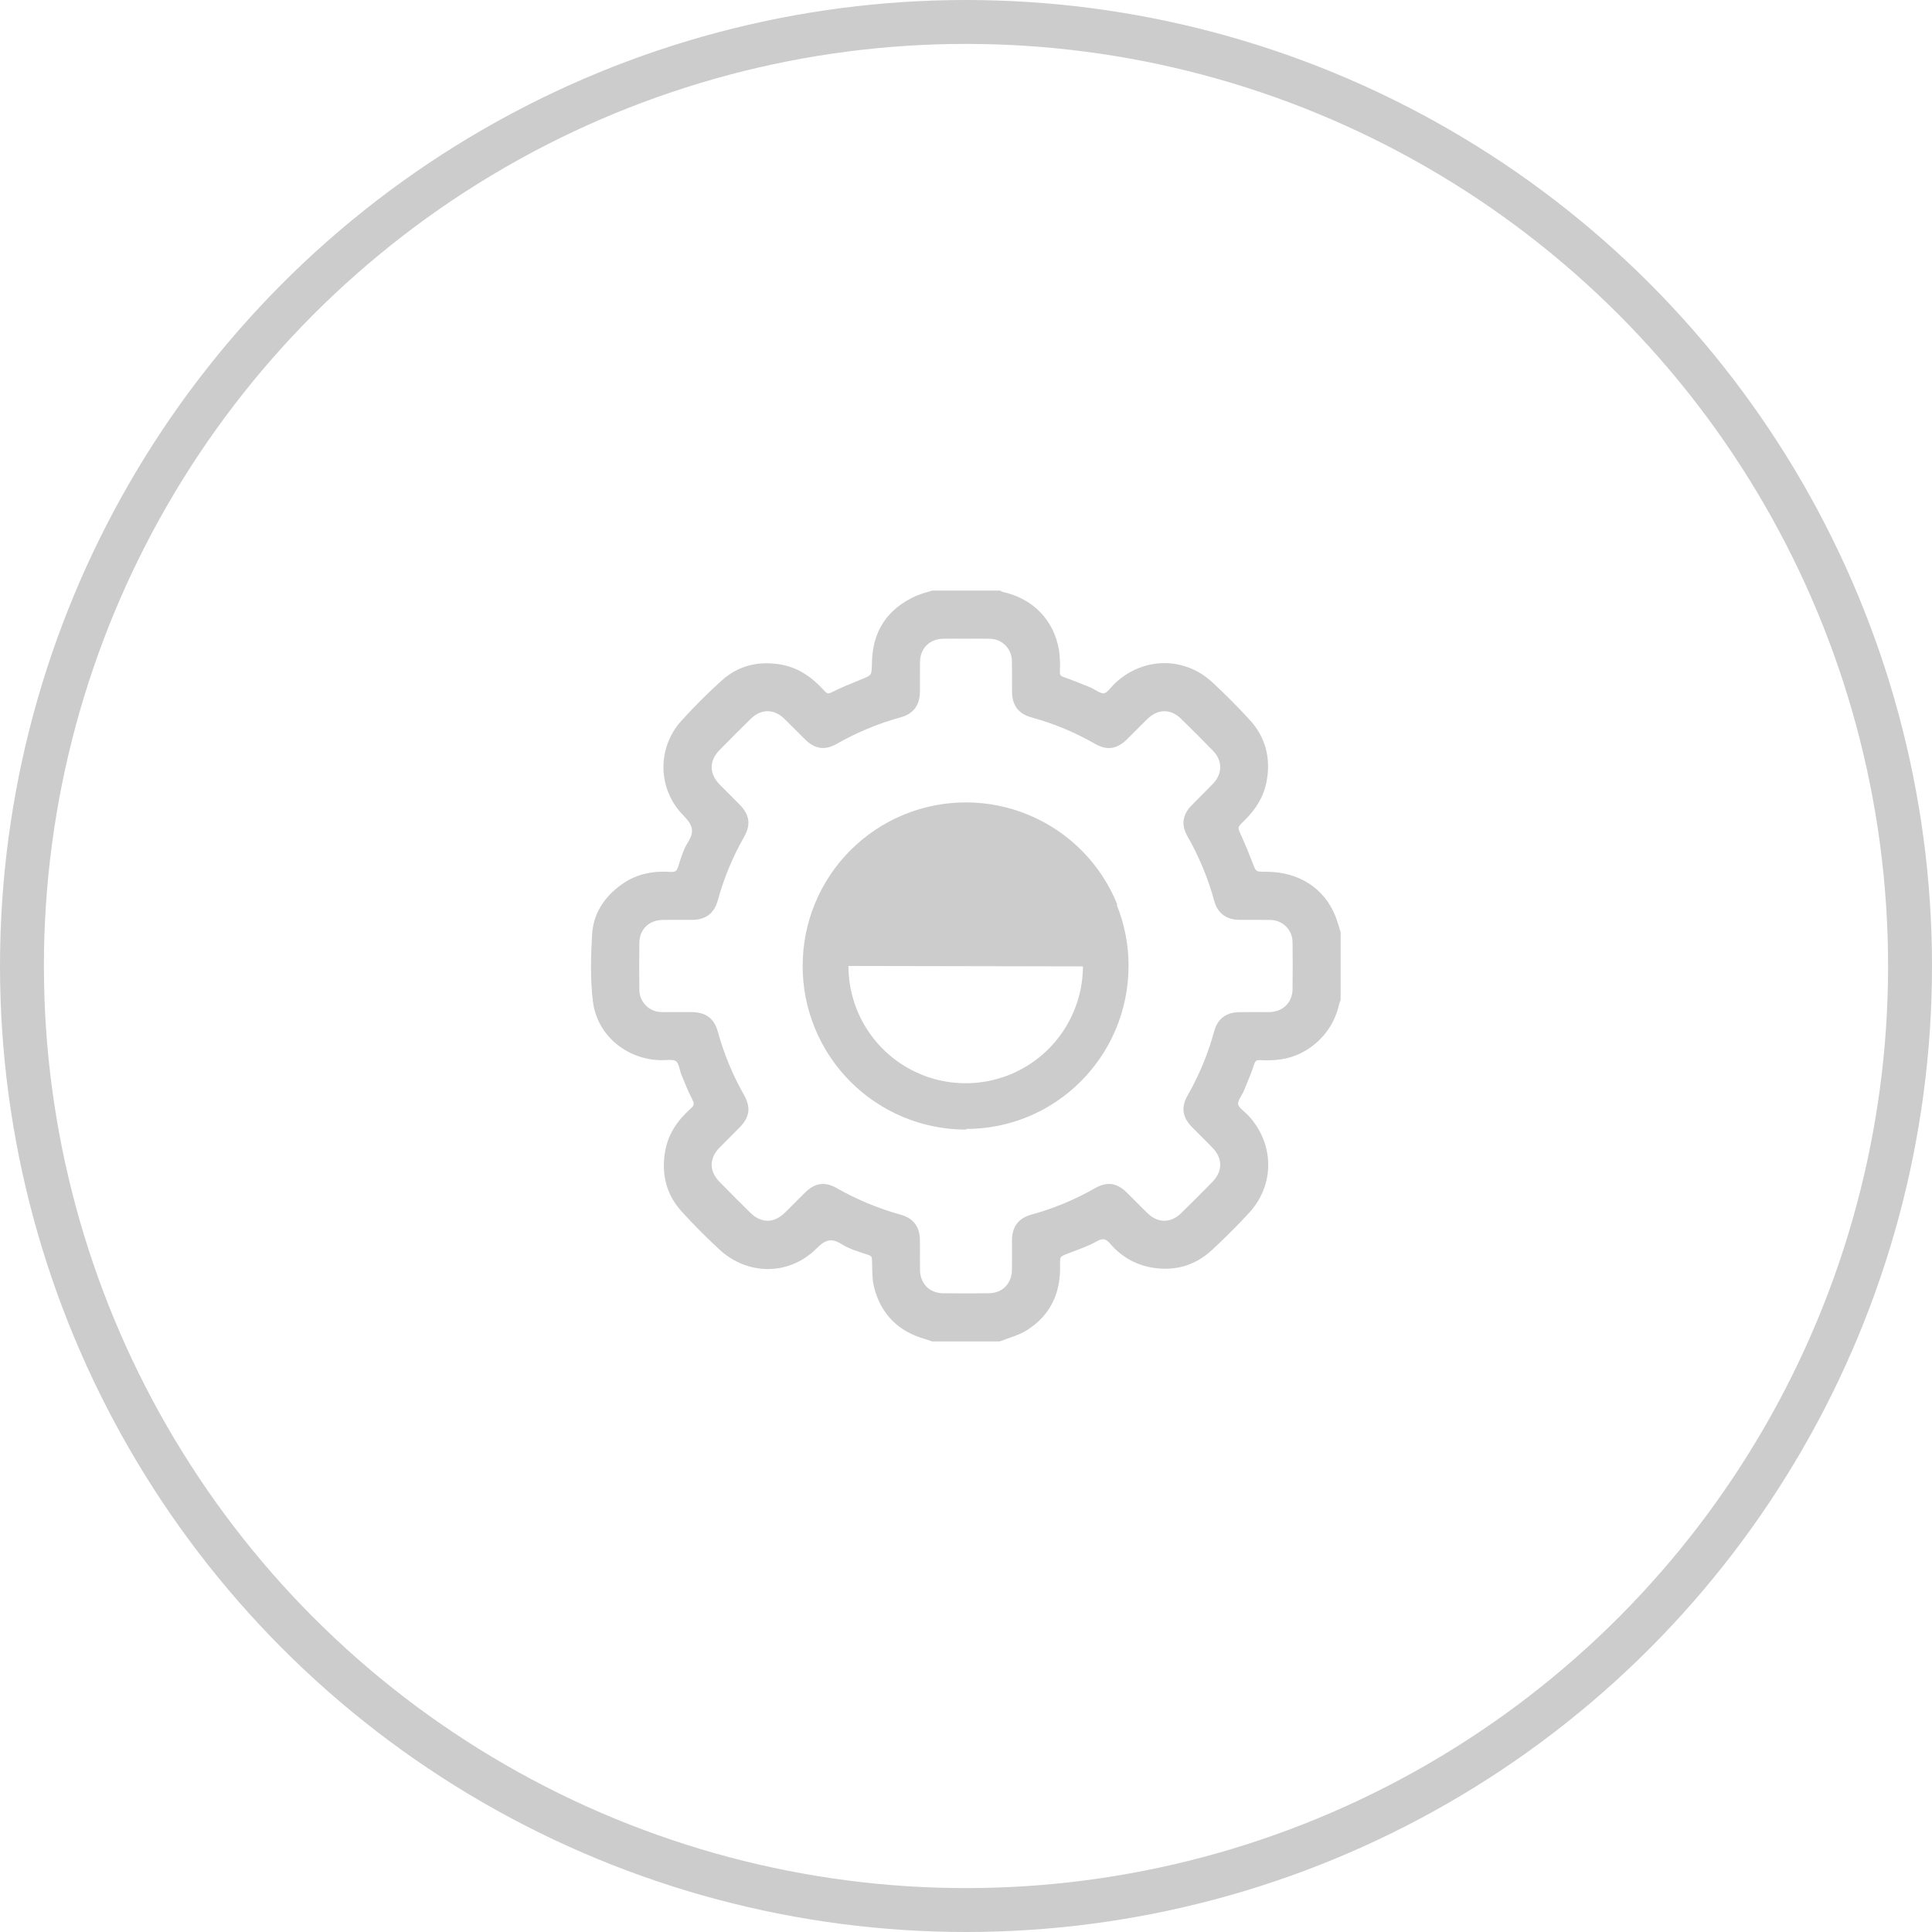 <svg width="44" height="44" viewBox="0 0 44 44" fill="none" xmlns="http://www.w3.org/2000/svg">
<circle cx="22" cy="22" r="21.5" stroke="#CCCCCC"/>
<mask id="path-2-outside-1_1_2693" maskUnits="userSpaceOnUse" x="12.51" y="12.5" width="19" height="19" fill="black">
<rect fill="white" x="12.51" y="12.5" width="19" height="19"/>
<path d="M21.237 13.5H22.761C22.779 13.512 22.798 13.521 22.818 13.528C23.491 13.672 23.958 14.148 24.07 14.821C24.091 14.98 24.097 15.14 24.088 15.3C24.086 15.394 24.117 15.435 24.205 15.466C24.408 15.536 24.607 15.618 24.806 15.699C24.923 15.747 25.045 15.856 25.149 15.839C25.253 15.822 25.337 15.683 25.429 15.597C26.052 15.012 26.961 15.001 27.584 15.582C27.875 15.854 28.157 16.135 28.425 16.429C28.776 16.812 28.892 17.271 28.798 17.782C28.734 18.126 28.556 18.406 28.309 18.647C28.119 18.833 28.125 18.833 28.231 19.068C28.315 19.254 28.393 19.442 28.466 19.634C28.568 19.902 28.565 19.903 28.851 19.904C29.56 19.907 30.118 20.265 30.365 20.879C30.412 20.995 30.444 21.117 30.482 21.236V22.764C30.47 22.799 30.455 22.833 30.446 22.869C30.396 23.094 30.298 23.305 30.157 23.487C30.017 23.669 29.838 23.819 29.634 23.924C29.341 24.081 29.025 24.111 28.702 24.094C28.597 24.089 28.548 24.121 28.514 24.226C28.45 24.425 28.366 24.618 28.287 24.812C28.239 24.929 28.131 25.052 28.148 25.156C28.165 25.26 28.304 25.344 28.39 25.436C28.973 26.061 28.984 26.97 28.404 27.596C28.137 27.884 27.86 28.161 27.572 28.428C27.172 28.8 26.692 28.917 26.16 28.803C25.834 28.731 25.54 28.552 25.326 28.296C25.21 28.163 25.116 28.134 24.953 28.227C24.763 28.335 24.551 28.406 24.346 28.485C24.093 28.581 24.087 28.578 24.092 28.849C24.102 29.448 23.871 29.928 23.364 30.25C23.183 30.365 22.963 30.418 22.761 30.5H21.237C21.181 30.481 21.125 30.461 21.068 30.444C20.49 30.277 20.113 29.902 19.96 29.323C19.907 29.123 19.916 28.906 19.91 28.697C19.907 28.605 19.881 28.563 19.792 28.533C19.589 28.463 19.374 28.405 19.195 28.293C18.934 28.131 18.775 28.183 18.561 28.397C17.957 29.002 17.036 28.998 16.411 28.414C16.116 28.139 15.829 27.854 15.559 27.555C15.219 27.179 15.11 26.728 15.197 26.228C15.265 25.839 15.48 25.536 15.767 25.281C15.863 25.195 15.869 25.127 15.81 25.014C15.717 24.839 15.647 24.652 15.57 24.469C15.521 24.352 15.51 24.186 15.424 24.127C15.331 24.064 15.171 24.099 15.04 24.095C14.288 24.075 13.64 23.542 13.552 22.793C13.492 22.291 13.505 21.776 13.536 21.27C13.565 20.812 13.813 20.45 14.188 20.182C14.514 19.95 14.883 19.879 15.273 19.907C15.402 19.916 15.456 19.868 15.494 19.75C15.553 19.566 15.606 19.372 15.708 19.212C15.883 18.938 15.825 18.764 15.598 18.535C15.326 18.261 15.169 17.892 15.16 17.506C15.151 17.12 15.29 16.744 15.548 16.457C15.841 16.132 16.15 15.823 16.475 15.531C16.841 15.202 17.285 15.1 17.771 15.183C18.173 15.252 18.479 15.478 18.743 15.772C18.815 15.852 18.872 15.857 18.968 15.809C19.175 15.707 19.39 15.617 19.604 15.531C19.902 15.412 19.901 15.415 19.908 15.087C19.921 14.391 20.25 13.902 20.88 13.618C20.997 13.572 21.116 13.533 21.237 13.5ZM22.008 14.496C21.831 14.496 21.654 14.493 21.477 14.497C21.142 14.503 20.908 14.737 20.902 15.074C20.898 15.301 20.904 15.528 20.901 15.755C20.897 16.04 20.769 16.214 20.497 16.289C19.986 16.43 19.495 16.634 19.034 16.896C18.782 17.04 18.582 17.01 18.374 16.808C18.211 16.649 18.055 16.485 17.892 16.328C17.639 16.085 17.316 16.087 17.065 16.333C16.824 16.569 16.586 16.808 16.35 17.049C16.092 17.313 16.094 17.634 16.354 17.902C16.505 18.056 16.66 18.206 16.81 18.36C17.021 18.577 17.051 18.774 16.902 19.036C16.642 19.492 16.441 19.979 16.301 20.486C16.223 20.77 16.053 20.896 15.759 20.9C15.533 20.902 15.306 20.897 15.08 20.901C14.752 20.908 14.516 21.141 14.511 21.468C14.506 21.822 14.506 22.176 14.511 22.53C14.509 22.605 14.523 22.679 14.551 22.749C14.579 22.818 14.621 22.881 14.674 22.935C14.727 22.988 14.79 23.029 14.859 23.058C14.928 23.086 15.003 23.1 15.078 23.099C15.304 23.103 15.531 23.098 15.757 23.1C16.052 23.103 16.223 23.229 16.301 23.512C16.44 24.019 16.642 24.506 16.901 24.962C17.05 25.225 17.022 25.422 16.812 25.638C16.658 25.797 16.498 25.95 16.344 26.109C16.094 26.368 16.096 26.691 16.349 26.949C16.581 27.186 16.815 27.421 17.052 27.654C17.317 27.915 17.637 27.918 17.903 27.661C18.062 27.508 18.214 27.348 18.372 27.193C18.58 26.99 18.78 26.959 19.033 27.103C19.494 27.365 19.985 27.569 20.495 27.711C20.768 27.786 20.897 27.959 20.901 28.244C20.904 28.47 20.899 28.697 20.902 28.924C20.908 29.262 21.141 29.499 21.476 29.503C21.824 29.507 22.172 29.507 22.52 29.503C22.856 29.499 23.09 29.263 23.096 28.926C23.1 28.699 23.095 28.472 23.097 28.245C23.101 27.96 23.228 27.786 23.5 27.711C24.012 27.571 24.503 27.367 24.963 27.104C25.217 26.959 25.415 26.988 25.624 27.192C25.787 27.35 25.942 27.515 26.106 27.672C26.359 27.914 26.681 27.912 26.933 27.666C27.174 27.431 27.413 27.192 27.648 26.951C27.901 26.692 27.904 26.371 27.655 26.11C27.498 25.946 27.334 25.79 27.176 25.627C26.98 25.424 26.949 25.222 27.088 24.978C27.354 24.513 27.56 24.015 27.701 23.498C27.772 23.235 27.949 23.105 28.223 23.101C28.455 23.097 28.687 23.103 28.919 23.099C29.245 23.092 29.482 22.858 29.487 22.531C29.492 22.177 29.492 21.823 29.487 21.469C29.488 21.394 29.474 21.32 29.447 21.25C29.419 21.181 29.377 21.118 29.324 21.065C29.271 21.012 29.208 20.97 29.138 20.942C29.069 20.914 28.994 20.9 28.919 20.901C28.688 20.897 28.455 20.903 28.224 20.899C27.95 20.895 27.772 20.765 27.701 20.503C27.56 19.985 27.354 19.488 27.088 19.022C26.949 18.778 26.98 18.576 27.176 18.374C27.337 18.207 27.506 18.047 27.666 17.878C27.9 17.63 27.898 17.307 27.66 17.062C27.421 16.816 27.179 16.573 26.933 16.334C26.677 16.083 26.355 16.086 26.095 16.339C25.936 16.493 25.783 16.654 25.625 16.808C25.416 17.011 25.216 17.041 24.964 16.897C24.504 16.633 24.013 16.429 23.501 16.289C23.229 16.214 23.101 16.04 23.098 15.755C23.095 15.523 23.101 15.29 23.095 15.058C23.096 14.985 23.081 14.912 23.054 14.844C23.026 14.776 22.985 14.714 22.933 14.662C22.881 14.61 22.82 14.568 22.752 14.54C22.684 14.512 22.611 14.497 22.538 14.497C22.361 14.492 22.184 14.496 22.008 14.496Z"/>
</mask>
<path d="M21.237 13.5H22.761C22.779 13.512 22.798 13.521 22.818 13.528C23.491 13.672 23.958 14.148 24.07 14.821C24.091 14.98 24.097 15.14 24.088 15.3C24.086 15.394 24.117 15.435 24.205 15.466C24.408 15.536 24.607 15.618 24.806 15.699C24.923 15.747 25.045 15.856 25.149 15.839C25.253 15.822 25.337 15.683 25.429 15.597C26.052 15.012 26.961 15.001 27.584 15.582C27.875 15.854 28.157 16.135 28.425 16.429C28.776 16.812 28.892 17.271 28.798 17.782C28.734 18.126 28.556 18.406 28.309 18.647C28.119 18.833 28.125 18.833 28.231 19.068C28.315 19.254 28.393 19.442 28.466 19.634C28.568 19.902 28.565 19.903 28.851 19.904C29.56 19.907 30.118 20.265 30.365 20.879C30.412 20.995 30.444 21.117 30.482 21.236V22.764C30.47 22.799 30.455 22.833 30.446 22.869C30.396 23.094 30.298 23.305 30.157 23.487C30.017 23.669 29.838 23.819 29.634 23.924C29.341 24.081 29.025 24.111 28.702 24.094C28.597 24.089 28.548 24.121 28.514 24.226C28.45 24.425 28.366 24.618 28.287 24.812C28.239 24.929 28.131 25.052 28.148 25.156C28.165 25.26 28.304 25.344 28.39 25.436C28.973 26.061 28.984 26.97 28.404 27.596C28.137 27.884 27.86 28.161 27.572 28.428C27.172 28.8 26.692 28.917 26.16 28.803C25.834 28.731 25.54 28.552 25.326 28.296C25.21 28.163 25.116 28.134 24.953 28.227C24.763 28.335 24.551 28.406 24.346 28.485C24.093 28.581 24.087 28.578 24.092 28.849C24.102 29.448 23.871 29.928 23.364 30.25C23.183 30.365 22.963 30.418 22.761 30.5H21.237C21.181 30.481 21.125 30.461 21.068 30.444C20.49 30.277 20.113 29.902 19.96 29.323C19.907 29.123 19.916 28.906 19.91 28.697C19.907 28.605 19.881 28.563 19.792 28.533C19.589 28.463 19.374 28.405 19.195 28.293C18.934 28.131 18.775 28.183 18.561 28.397C17.957 29.002 17.036 28.998 16.411 28.414C16.116 28.139 15.829 27.854 15.559 27.555C15.219 27.179 15.11 26.728 15.197 26.228C15.265 25.839 15.48 25.536 15.767 25.281C15.863 25.195 15.869 25.127 15.81 25.014C15.717 24.839 15.647 24.652 15.57 24.469C15.521 24.352 15.51 24.186 15.424 24.127C15.331 24.064 15.171 24.099 15.04 24.095C14.288 24.075 13.64 23.542 13.552 22.793C13.492 22.291 13.505 21.776 13.536 21.27C13.565 20.812 13.813 20.45 14.188 20.182C14.514 19.95 14.883 19.879 15.273 19.907C15.402 19.916 15.456 19.868 15.494 19.75C15.553 19.566 15.606 19.372 15.708 19.212C15.883 18.938 15.825 18.764 15.598 18.535C15.326 18.261 15.169 17.892 15.16 17.506C15.151 17.12 15.29 16.744 15.548 16.457C15.841 16.132 16.15 15.823 16.475 15.531C16.841 15.202 17.285 15.1 17.771 15.183C18.173 15.252 18.479 15.478 18.743 15.772C18.815 15.852 18.872 15.857 18.968 15.809C19.175 15.707 19.39 15.617 19.604 15.531C19.902 15.412 19.901 15.415 19.908 15.087C19.921 14.391 20.25 13.902 20.88 13.618C20.997 13.572 21.116 13.533 21.237 13.5ZM22.008 14.496C21.831 14.496 21.654 14.493 21.477 14.497C21.142 14.503 20.908 14.737 20.902 15.074C20.898 15.301 20.904 15.528 20.901 15.755C20.897 16.04 20.769 16.214 20.497 16.289C19.986 16.43 19.495 16.634 19.034 16.896C18.782 17.04 18.582 17.01 18.374 16.808C18.211 16.649 18.055 16.485 17.892 16.328C17.639 16.085 17.316 16.087 17.065 16.333C16.824 16.569 16.586 16.808 16.35 17.049C16.092 17.313 16.094 17.634 16.354 17.902C16.505 18.056 16.66 18.206 16.81 18.36C17.021 18.577 17.051 18.774 16.902 19.036C16.642 19.492 16.441 19.979 16.301 20.486C16.223 20.77 16.053 20.896 15.759 20.9C15.533 20.902 15.306 20.897 15.08 20.901C14.752 20.908 14.516 21.141 14.511 21.468C14.506 21.822 14.506 22.176 14.511 22.53C14.509 22.605 14.523 22.679 14.551 22.749C14.579 22.818 14.621 22.881 14.674 22.935C14.727 22.988 14.79 23.029 14.859 23.058C14.928 23.086 15.003 23.1 15.078 23.099C15.304 23.103 15.531 23.098 15.757 23.1C16.052 23.103 16.223 23.229 16.301 23.512C16.44 24.019 16.642 24.506 16.901 24.962C17.05 25.225 17.022 25.422 16.812 25.638C16.658 25.797 16.498 25.95 16.344 26.109C16.094 26.368 16.096 26.691 16.349 26.949C16.581 27.186 16.815 27.421 17.052 27.654C17.317 27.915 17.637 27.918 17.903 27.661C18.062 27.508 18.214 27.348 18.372 27.193C18.58 26.99 18.78 26.959 19.033 27.103C19.494 27.365 19.985 27.569 20.495 27.711C20.768 27.786 20.897 27.959 20.901 28.244C20.904 28.47 20.899 28.697 20.902 28.924C20.908 29.262 21.141 29.499 21.476 29.503C21.824 29.507 22.172 29.507 22.52 29.503C22.856 29.499 23.09 29.263 23.096 28.926C23.1 28.699 23.095 28.472 23.097 28.245C23.101 27.96 23.228 27.786 23.5 27.711C24.012 27.571 24.503 27.367 24.963 27.104C25.217 26.959 25.415 26.988 25.624 27.192C25.787 27.35 25.942 27.515 26.106 27.672C26.359 27.914 26.681 27.912 26.933 27.666C27.174 27.431 27.413 27.192 27.648 26.951C27.901 26.692 27.904 26.371 27.655 26.11C27.498 25.946 27.334 25.79 27.176 25.627C26.98 25.424 26.949 25.222 27.088 24.978C27.354 24.513 27.56 24.015 27.701 23.498C27.772 23.235 27.949 23.105 28.223 23.101C28.455 23.097 28.687 23.103 28.919 23.099C29.245 23.092 29.482 22.858 29.487 22.531C29.492 22.177 29.492 21.823 29.487 21.469C29.488 21.394 29.474 21.32 29.447 21.25C29.419 21.181 29.377 21.118 29.324 21.065C29.271 21.012 29.208 20.97 29.138 20.942C29.069 20.914 28.994 20.9 28.919 20.901C28.688 20.897 28.455 20.903 28.224 20.899C27.95 20.895 27.772 20.765 27.701 20.503C27.56 19.985 27.354 19.488 27.088 19.022C26.949 18.778 26.98 18.576 27.176 18.374C27.337 18.207 27.506 18.047 27.666 17.878C27.9 17.63 27.898 17.307 27.66 17.062C27.421 16.816 27.179 16.573 26.933 16.334C26.677 16.083 26.355 16.086 26.095 16.339C25.936 16.493 25.783 16.654 25.625 16.808C25.416 17.011 25.216 17.041 24.964 16.897C24.504 16.633 24.013 16.429 23.501 16.289C23.229 16.214 23.101 16.04 23.098 15.755C23.095 15.523 23.101 15.29 23.095 15.058C23.096 14.985 23.081 14.912 23.054 14.844C23.026 14.776 22.985 14.714 22.933 14.662C22.881 14.61 22.82 14.568 22.752 14.54C22.684 14.512 22.611 14.497 22.538 14.497C22.361 14.492 22.184 14.496 22.008 14.496Z" fill="#CCCCCC"/>
<path d="M21.237 13.5H22.761C22.779 13.512 22.798 13.521 22.818 13.528C23.491 13.672 23.958 14.148 24.07 14.821C24.091 14.98 24.097 15.14 24.088 15.3C24.086 15.394 24.117 15.435 24.205 15.466C24.408 15.536 24.607 15.618 24.806 15.699C24.923 15.747 25.045 15.856 25.149 15.839C25.253 15.822 25.337 15.683 25.429 15.597C26.052 15.012 26.961 15.001 27.584 15.582C27.875 15.854 28.157 16.135 28.425 16.429C28.776 16.812 28.892 17.271 28.798 17.782C28.734 18.126 28.556 18.406 28.309 18.647C28.119 18.833 28.125 18.833 28.231 19.068C28.315 19.254 28.393 19.442 28.466 19.634C28.568 19.902 28.565 19.903 28.851 19.904C29.56 19.907 30.118 20.265 30.365 20.879C30.412 20.995 30.444 21.117 30.482 21.236V22.764C30.47 22.799 30.455 22.833 30.446 22.869C30.396 23.094 30.298 23.305 30.157 23.487C30.017 23.669 29.838 23.819 29.634 23.924C29.341 24.081 29.025 24.111 28.702 24.094C28.597 24.089 28.548 24.121 28.514 24.226C28.45 24.425 28.366 24.618 28.287 24.812C28.239 24.929 28.131 25.052 28.148 25.156C28.165 25.26 28.304 25.344 28.39 25.436C28.973 26.061 28.984 26.97 28.404 27.596C28.137 27.884 27.86 28.161 27.572 28.428C27.172 28.8 26.692 28.917 26.16 28.803C25.834 28.731 25.54 28.552 25.326 28.296C25.21 28.163 25.116 28.134 24.953 28.227C24.763 28.335 24.551 28.406 24.346 28.485C24.093 28.581 24.087 28.578 24.092 28.849C24.102 29.448 23.871 29.928 23.364 30.25C23.183 30.365 22.963 30.418 22.761 30.5H21.237C21.181 30.481 21.125 30.461 21.068 30.444C20.49 30.277 20.113 29.902 19.96 29.323C19.907 29.123 19.916 28.906 19.91 28.697C19.907 28.605 19.881 28.563 19.792 28.533C19.589 28.463 19.374 28.405 19.195 28.293C18.934 28.131 18.775 28.183 18.561 28.397C17.957 29.002 17.036 28.998 16.411 28.414C16.116 28.139 15.829 27.854 15.559 27.555C15.219 27.179 15.11 26.728 15.197 26.228C15.265 25.839 15.48 25.536 15.767 25.281C15.863 25.195 15.869 25.127 15.81 25.014C15.717 24.839 15.647 24.652 15.57 24.469C15.521 24.352 15.51 24.186 15.424 24.127C15.331 24.064 15.171 24.099 15.04 24.095C14.288 24.075 13.64 23.542 13.552 22.793C13.492 22.291 13.505 21.776 13.536 21.27C13.565 20.812 13.813 20.45 14.188 20.182C14.514 19.95 14.883 19.879 15.273 19.907C15.402 19.916 15.456 19.868 15.494 19.75C15.553 19.566 15.606 19.372 15.708 19.212C15.883 18.938 15.825 18.764 15.598 18.535C15.326 18.261 15.169 17.892 15.16 17.506C15.151 17.12 15.29 16.744 15.548 16.457C15.841 16.132 16.15 15.823 16.475 15.531C16.841 15.202 17.285 15.1 17.771 15.183C18.173 15.252 18.479 15.478 18.743 15.772C18.815 15.852 18.872 15.857 18.968 15.809C19.175 15.707 19.39 15.617 19.604 15.531C19.902 15.412 19.901 15.415 19.908 15.087C19.921 14.391 20.25 13.902 20.88 13.618C20.997 13.572 21.116 13.533 21.237 13.5ZM22.008 14.496C21.831 14.496 21.654 14.493 21.477 14.497C21.142 14.503 20.908 14.737 20.902 15.074C20.898 15.301 20.904 15.528 20.901 15.755C20.897 16.04 20.769 16.214 20.497 16.289C19.986 16.43 19.495 16.634 19.034 16.896C18.782 17.04 18.582 17.01 18.374 16.808C18.211 16.649 18.055 16.485 17.892 16.328C17.639 16.085 17.316 16.087 17.065 16.333C16.824 16.569 16.586 16.808 16.35 17.049C16.092 17.313 16.094 17.634 16.354 17.902C16.505 18.056 16.66 18.206 16.81 18.36C17.021 18.577 17.051 18.774 16.902 19.036C16.642 19.492 16.441 19.979 16.301 20.486C16.223 20.77 16.053 20.896 15.759 20.9C15.533 20.902 15.306 20.897 15.08 20.901C14.752 20.908 14.516 21.141 14.511 21.468C14.506 21.822 14.506 22.176 14.511 22.53C14.509 22.605 14.523 22.679 14.551 22.749C14.579 22.818 14.621 22.881 14.674 22.935C14.727 22.988 14.79 23.029 14.859 23.058C14.928 23.086 15.003 23.1 15.078 23.099C15.304 23.103 15.531 23.098 15.757 23.1C16.052 23.103 16.223 23.229 16.301 23.512C16.44 24.019 16.642 24.506 16.901 24.962C17.05 25.225 17.022 25.422 16.812 25.638C16.658 25.797 16.498 25.95 16.344 26.109C16.094 26.368 16.096 26.691 16.349 26.949C16.581 27.186 16.815 27.421 17.052 27.654C17.317 27.915 17.637 27.918 17.903 27.661C18.062 27.508 18.214 27.348 18.372 27.193C18.58 26.99 18.78 26.959 19.033 27.103C19.494 27.365 19.985 27.569 20.495 27.711C20.768 27.786 20.897 27.959 20.901 28.244C20.904 28.47 20.899 28.697 20.902 28.924C20.908 29.262 21.141 29.499 21.476 29.503C21.824 29.507 22.172 29.507 22.52 29.503C22.856 29.499 23.09 29.263 23.096 28.926C23.1 28.699 23.095 28.472 23.097 28.245C23.101 27.96 23.228 27.786 23.5 27.711C24.012 27.571 24.503 27.367 24.963 27.104C25.217 26.959 25.415 26.988 25.624 27.192C25.787 27.35 25.942 27.515 26.106 27.672C26.359 27.914 26.681 27.912 26.933 27.666C27.174 27.431 27.413 27.192 27.648 26.951C27.901 26.692 27.904 26.371 27.655 26.11C27.498 25.946 27.334 25.79 27.176 25.627C26.98 25.424 26.949 25.222 27.088 24.978C27.354 24.513 27.56 24.015 27.701 23.498C27.772 23.235 27.949 23.105 28.223 23.101C28.455 23.097 28.687 23.103 28.919 23.099C29.245 23.092 29.482 22.858 29.487 22.531C29.492 22.177 29.492 21.823 29.487 21.469C29.488 21.394 29.474 21.32 29.447 21.25C29.419 21.181 29.377 21.118 29.324 21.065C29.271 21.012 29.208 20.97 29.138 20.942C29.069 20.914 28.994 20.9 28.919 20.901C28.688 20.897 28.455 20.903 28.224 20.899C27.95 20.895 27.772 20.765 27.701 20.503C27.56 19.985 27.354 19.488 27.088 19.022C26.949 18.778 26.98 18.576 27.176 18.374C27.337 18.207 27.506 18.047 27.666 17.878C27.9 17.63 27.898 17.307 27.66 17.062C27.421 16.816 27.179 16.573 26.933 16.334C26.677 16.083 26.355 16.086 26.095 16.339C25.936 16.493 25.783 16.654 25.625 16.808C25.416 17.011 25.216 17.041 24.964 16.897C24.504 16.633 24.013 16.429 23.501 16.289C23.229 16.214 23.101 16.04 23.098 15.755C23.095 15.523 23.101 15.29 23.095 15.058C23.096 14.985 23.081 14.912 23.054 14.844C23.026 14.776 22.985 14.714 22.933 14.662C22.881 14.61 22.82 14.568 22.752 14.54C22.684 14.512 22.611 14.497 22.538 14.497C22.361 14.492 22.184 14.496 22.008 14.496Z" stroke="#CCCCCC" stroke-width="0.1" mask="url(#path-2-outside-1_1_2693)"/>
<path d="M18.295 21.997C18.295 21.509 18.39 21.027 18.577 20.576C18.763 20.126 19.037 19.717 19.381 19.373C19.726 19.028 20.135 18.755 20.586 18.569C21.036 18.383 21.519 18.288 22.006 18.289C22.493 18.29 22.976 18.387 23.425 18.575C23.875 18.763 24.283 19.037 24.627 19.383C24.97 19.729 25.242 20.139 25.426 20.59L18.295 21.997ZM18.295 21.997C18.293 22.979 18.681 23.922 19.374 24.619C20.067 25.316 21.009 25.708 21.991 25.711C21.991 25.711 21.991 25.711 21.991 25.711L21.991 25.696C24.026 25.703 25.678 24.055 25.687 22.011M18.295 21.997L18.295 21.996L18.31 21.997C18.31 21.511 18.405 21.03 18.591 20.582C18.776 20.134 19.049 19.726 19.392 19.383C19.735 19.04 20.143 18.768 20.591 18.583C21.04 18.398 21.521 18.303 22.006 18.304C22.491 18.305 22.972 18.402 23.42 18.589C23.867 18.776 24.274 19.049 24.616 19.394C24.958 19.738 25.229 20.147 25.412 20.596C25.596 21.045 25.69 21.526 25.687 22.011M25.687 22.011L25.702 22.011C25.702 22.011 25.702 22.011 25.702 22.011L25.687 22.011ZM21.999 19.315H21.999C22.351 19.315 22.7 19.384 23.025 19.519C23.351 19.654 23.647 19.852 23.895 20.101C24.144 20.351 24.342 20.647 24.476 20.973C24.61 21.298 24.679 21.647 24.678 22V22C24.678 22.531 24.52 23.05 24.225 23.492C23.93 23.934 23.51 24.278 23.02 24.481C22.529 24.684 21.988 24.737 21.467 24.633C20.946 24.529 20.468 24.273 20.093 23.897C19.717 23.521 19.462 23.042 19.359 22.52C19.256 21.999 19.31 21.459 19.514 20.969C19.718 20.478 20.063 20.059 20.505 19.765C20.948 19.471 21.467 19.314 21.999 19.315Z" fill="#CCCCCC" stroke="#CCCCCC" stroke-width="0.03"/>
</svg>
